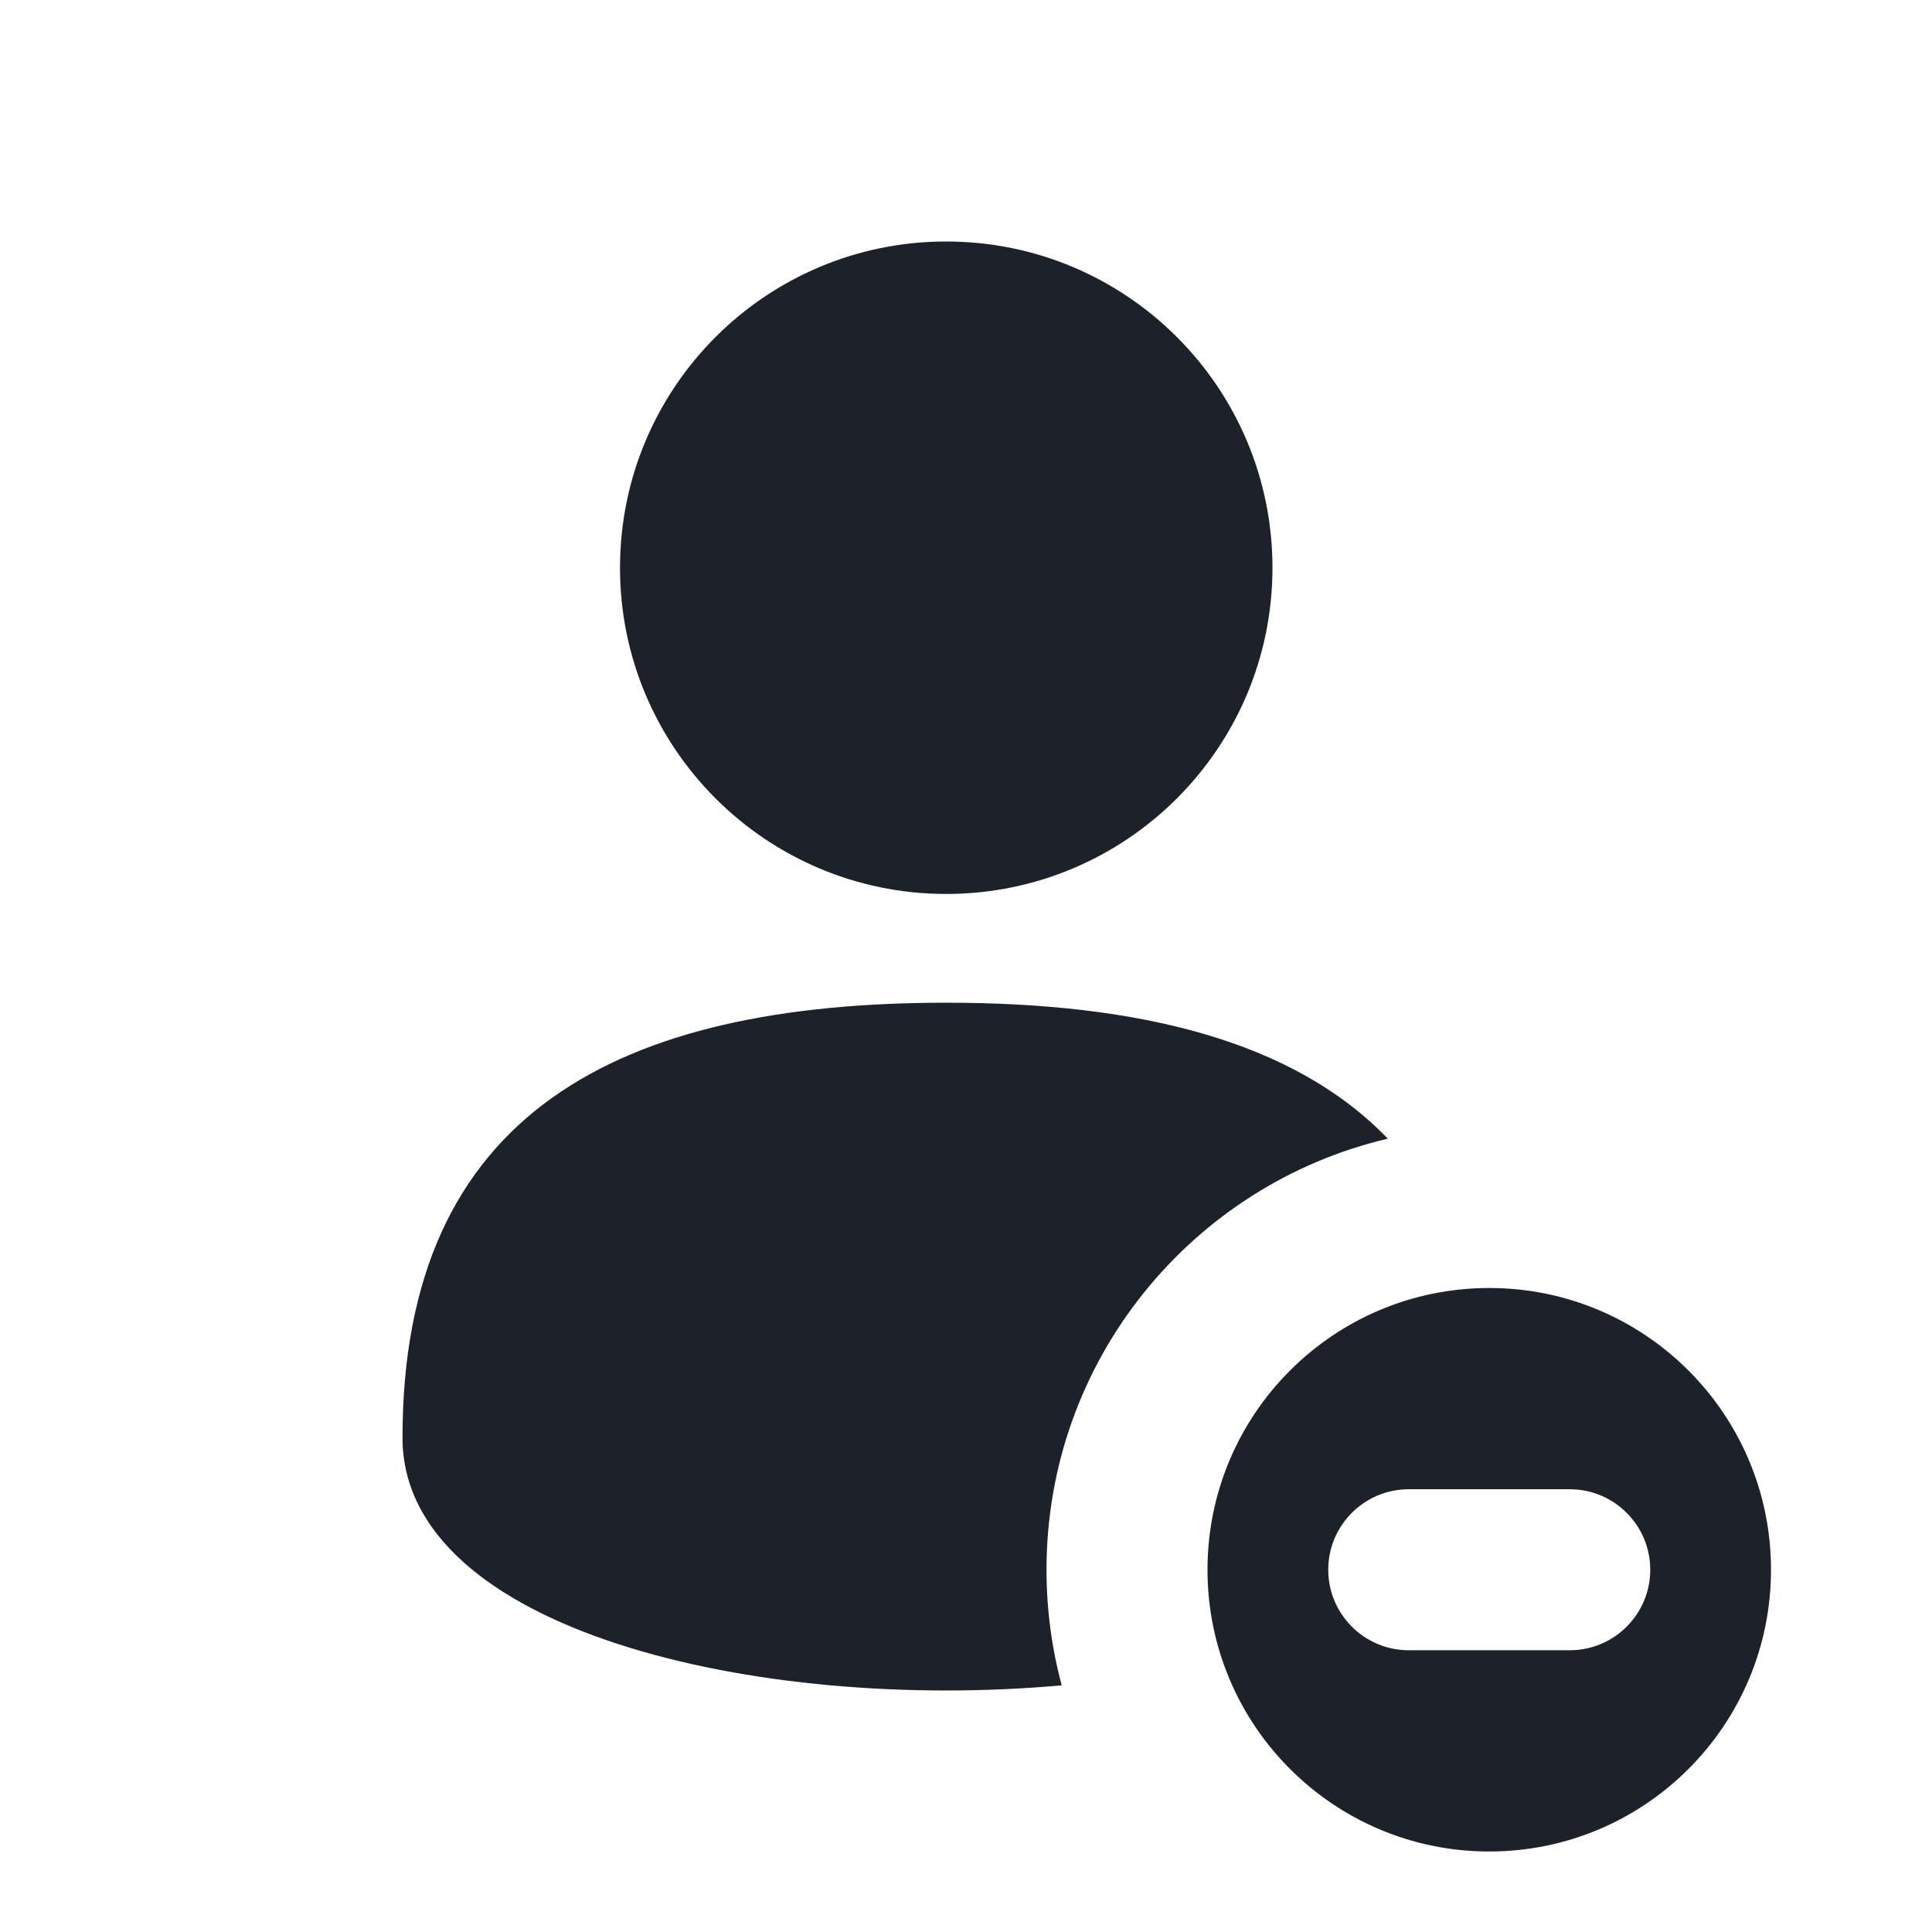 <svg width="24" height="24" viewBox="0 0 24 24" fill="none" xmlns="http://www.w3.org/2000/svg">
<path fill-rule="evenodd" clip-rule="evenodd" d="M11.754 11.105C13.992 11.105 15.807 9.291 15.807 7.053C15.807 4.814 13.992 3 11.754 3C9.516 3 7.702 4.814 7.702 7.053C7.702 9.291 9.516 11.105 11.754 11.105ZM11.754 12.456C7.702 12.456 5 13.807 5 17.859C5 20.252 9.409 21.277 13.189 20.936C13.066 20.478 13 19.997 13 19.5C13 16.896 14.81 14.715 17.24 14.145C16.067 12.926 14.146 12.456 11.754 12.456ZM22 19.5C22 21.433 20.433 23 18.5 23C16.567 23 15 21.433 15 19.5C15 17.567 16.567 16 18.5 16C20.433 16 22 17.567 22 19.5ZM16.5 19.5C16.5 18.948 16.948 18.5 17.5 18.5H19.5C20.052 18.5 20.5 18.948 20.5 19.5C20.5 20.052 20.052 20.5 19.5 20.5H17.5C16.948 20.5 16.5 20.052 16.5 19.5Z" fill="#1D2129"/>
</svg>
